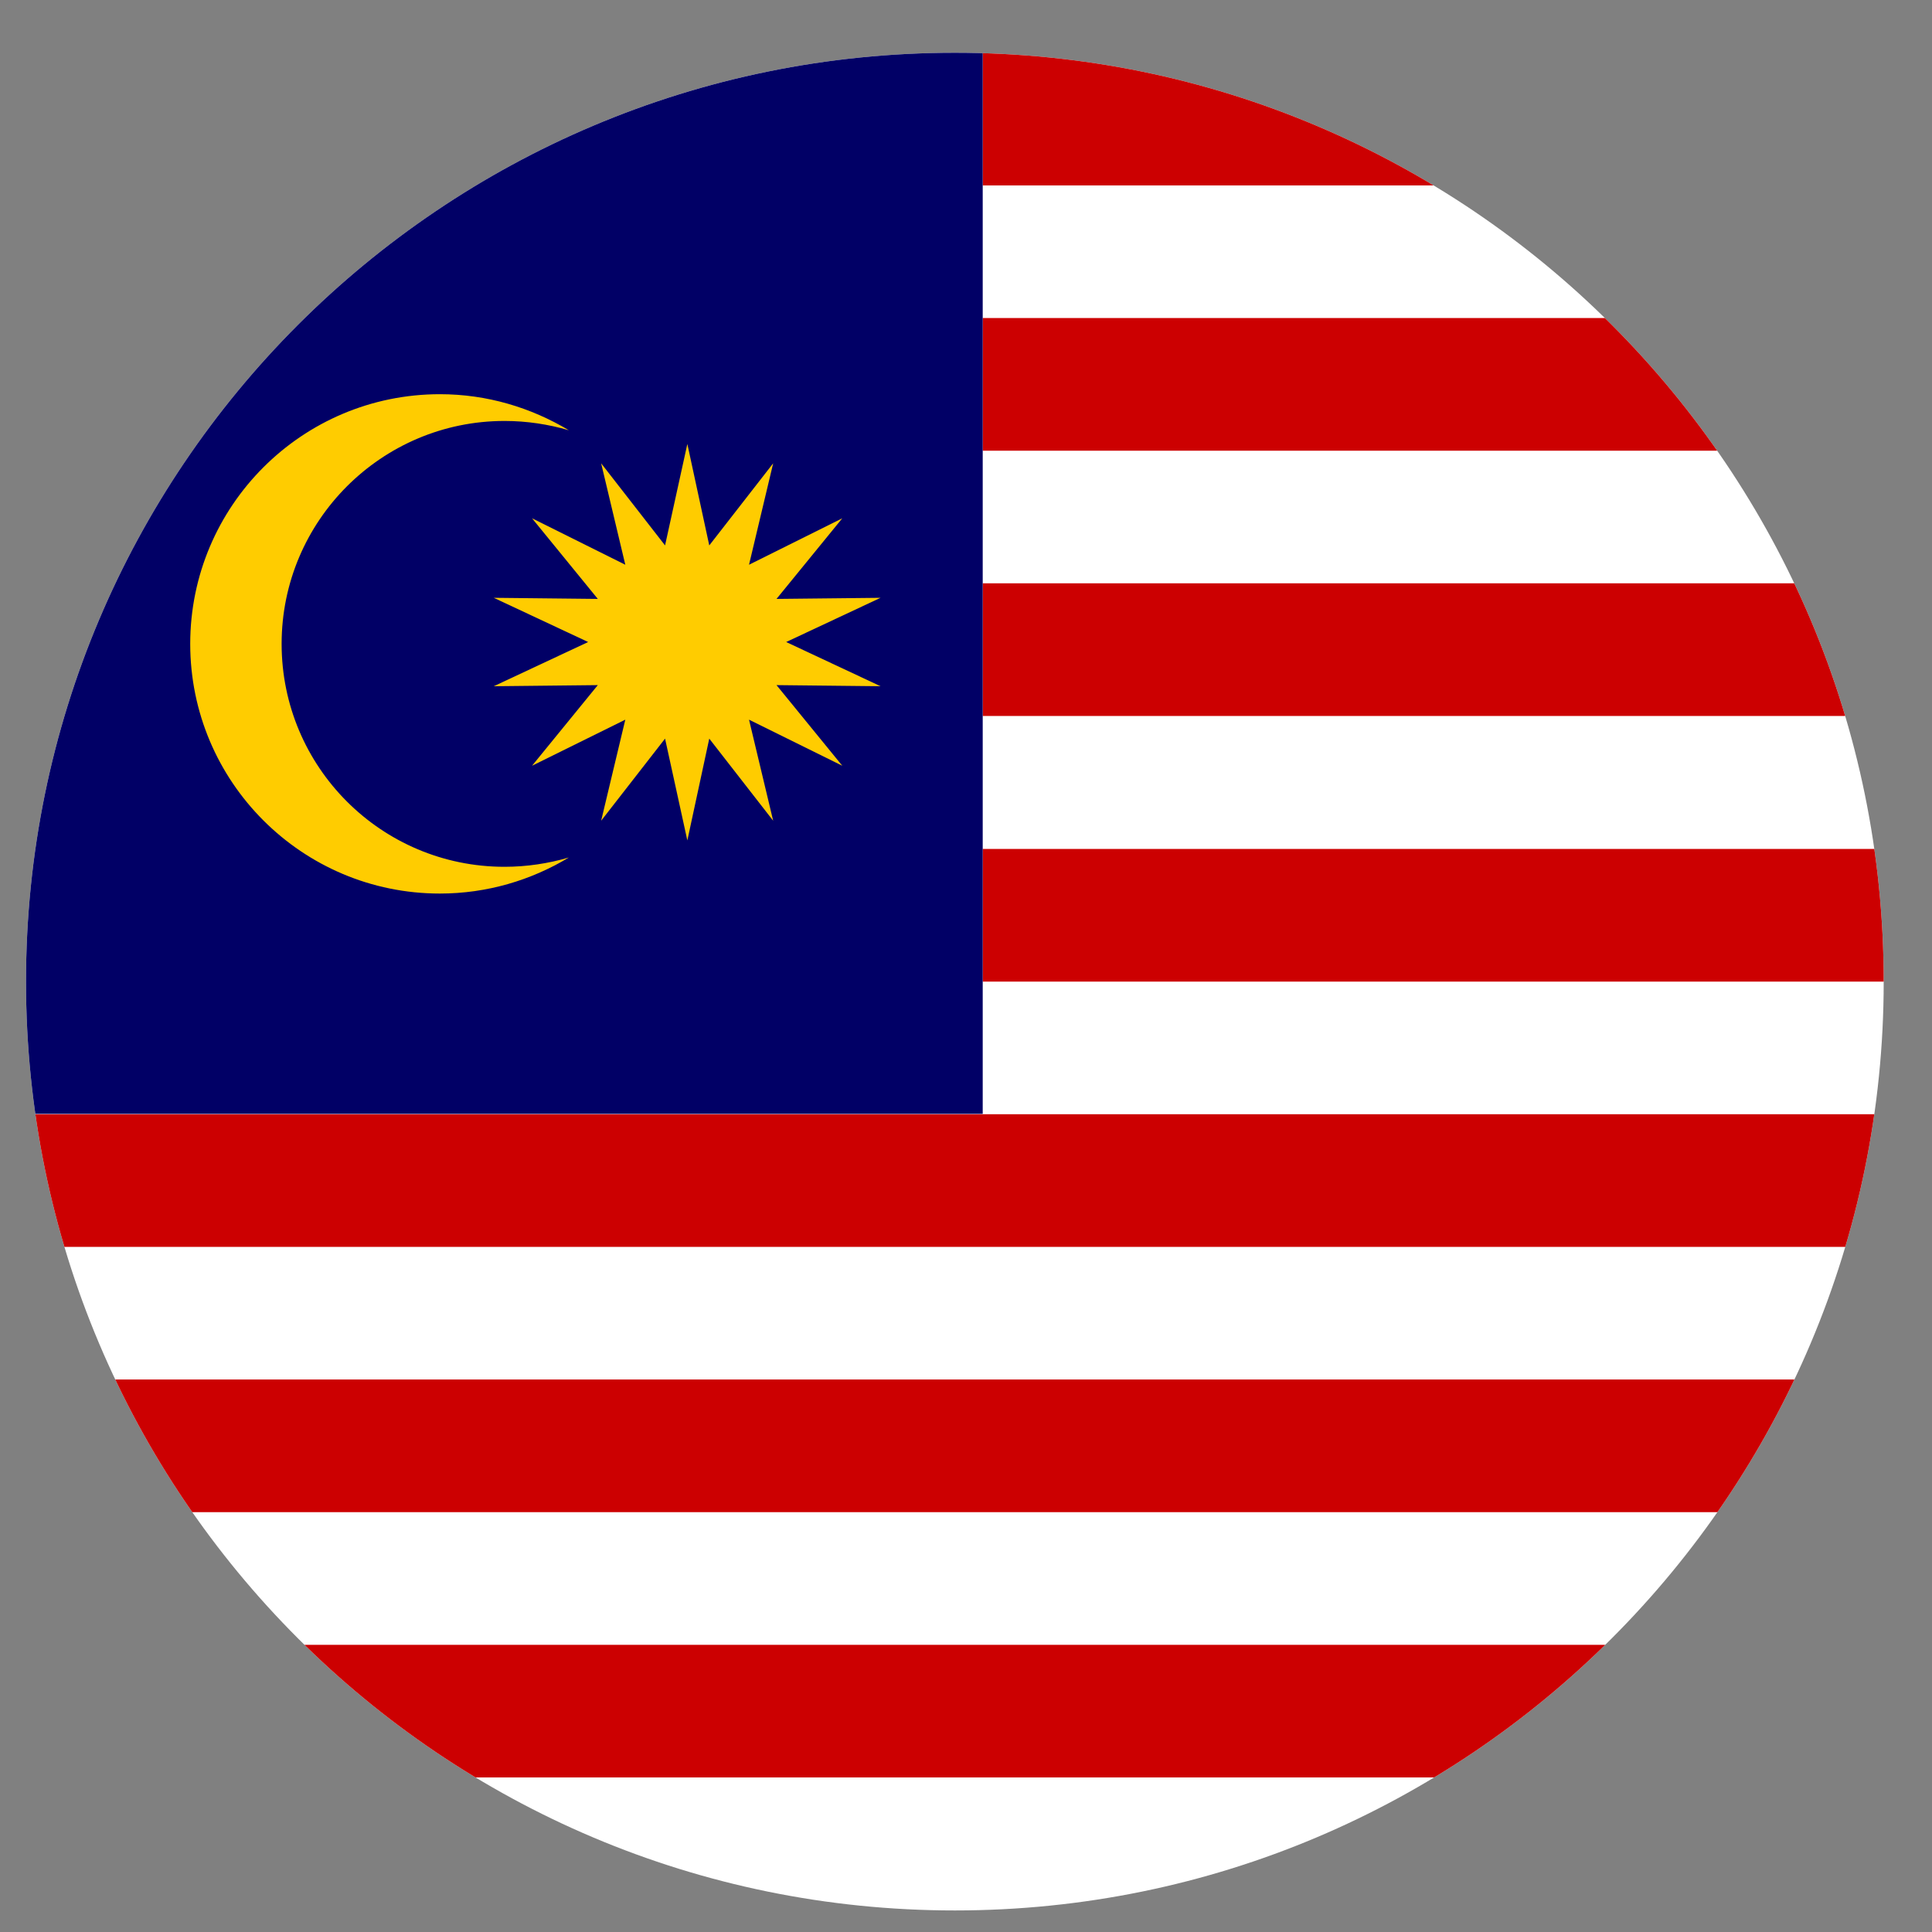 <?xml version="1.0" encoding="utf-8"?>
<!-- Generator: Adobe Illustrator 23.0.0, SVG Export Plug-In . SVG Version: 6.00 Build 0)  -->
<svg version="1.1" id="图层_1" xmlns="http://www.w3.org/2000/svg" xmlns:xlink="http://www.w3.org/1999/xlink" x="0px" y="0px"
	 viewBox="0 0 52 52" style="enable-background:new 0 0 52 52;" xml:space="preserve">
<rect x="0" y="0" width="52" height="52" fill="#808080" stroke="none"/>
<style type="text/css">
	.st0{clip-path:url(#SVGID_2_);}
	.st1{fill:#DE2910;}
	.st2{fill:#FFDC00;}
	.st3{clip-path:url(#SVGID_4_);}
	.st4{fill:#DB0C1B;}
	.st5{fill:#FFCE0D;}
	.st6{clip-path:url(#SVGID_6_);}
	.st7{fill:#0039A6;}
	.st8{fill:#D52B1E;}
	.st9{fill:#FFFFFF;}
	.st10{clip-path:url(#SVGID_8_);}
	.st11{fill:#002395;}
	.st12{fill:#ED2939;}
	.st13{clip-path:url(#SVGID_10_);}
	.st14{fill:#009246;}
	.st15{fill:#CE2B37;}
	.st16{clip-path:url(#SVGID_12_);}
	.st17{fill:#002377;}
	.st18{fill:#C2121F;}
	.st19{clip-path:url(#SVGID_14_);}
	.st20{fill:#000066;}
	.st21{fill:#CC0000;}
	.st22{clip-path:url(#SVGID_16_);}
	.st23{fill:#233CAF;}
	.st24{fill:#EB0000;}
	.st25{clip-path:url(#SVGID_18_);}
	.st26{fill:#00785E;}
	.st27{fill:#FBD116;}
	.st28{clip-path:url(#SVGID_20_);}
	.st29{fill:#CE1126;}
	.st30{fill:#0038A8;}
	.st31{fill:#FCD116;}
	.st32{clip-path:url(#SVGID_22_);fill:#FFFFFF;}
	.st33{clip-path:url(#SVGID_22_);}
	.st34{clip-path:url(#SVGID_22_);fill:#003478;}
	.st35{clip-path:url(#SVGID_22_);fill:#C60C30;}
	.st36{fill:none;}
	.st37{clip-path:url(#SVGID_26_);}
	.st38{fill:#CC0001;}
	.st39{fill:#010066;}
	.st40{fill:#FFCC00;}
	.st41{clip-path:url(#SVGID_28_);}
	.st42{clip-path:url(#SVGID_30_);}
	.st43{clip-path:url(#SVGID_32_);}
	.st44{fill:#EB2837;}
	.st45{clip-path:url(#SVGID_34_);}
	.st46{fill:#128807;}
	.st47{fill:#FF9933;}
	.st48{fill:#000088;}
	.st49{clip-path:url(#SVGID_36_);}
	.st50{clip-path:url(#SVGID_38_);}
	.st51{clip-path:url(#SVGID_40_);}
	.st52{fill:#EB1E23;}
	.st53{fill:#FFEB00;}
	.st54{clip-path:url(#SVGID_42_);fill:#FE0000;}
	.st55{clip-path:url(#SVGID_42_);fill:#000095;}
	.st56{clip-path:url(#SVGID_42_);fill:#FFFFFF;}
</style>
<g>
	<defs>
		<path id="SVGID_25_" d="M50.7,26.42c0,13.81-11.19,25-25,25c-13.81,0-25-11.19-25-25c0-13.81,11.19-25,25-25
			C39.51,1.42,50.7,12.61,50.7,26.42z"/>
	</defs>
	<clipPath id="SVGID_2_">
		<use xlink:href="#SVGID_25_"  style="overflow:visible;"/>
	</clipPath>
	<g class="st0">
		<rect x="-11.05" y="1.42" class="st9" width="75" height="50"/>
		<g>
			<rect x="26.45" y="1.42" class="st38" width="37.5" height="3.57"/>
			<rect x="26.45" y="8.56" class="st38" width="37.5" height="3.57"/>
			<rect x="26.45" y="15.7" class="st38" width="37.5" height="3.57"/>
			<rect x="26.45" y="22.85" class="st38" width="37.5" height="3.57"/>
			<rect x="-11.05" y="29.99" class="st38" width="75" height="3.57"/>
			<rect x="-11.05" y="37.13" class="st38" width="75" height="3.57"/>
			<rect x="-11.05" y="44.27" class="st38" width="75" height="3.57"/>
		</g>
		<rect x="-11.05" y="1.42" class="st39" width="37.5" height="28.56"/>
		<path class="st40" d="M13.58,23.33c-3.32,0-6-2.69-6-6s2.69-6,6-6c0.6,0,1.18,0.09,1.73,0.25c-1.02-0.61-2.2-0.97-3.47-0.97
			c-3.71,0-6.72,3.01-6.72,6.72c0,3.71,3.01,6.72,6.72,6.72c1.27,0,2.46-0.36,3.47-0.97C14.76,23.24,14.18,23.33,13.58,23.33z"/>
		<polygon class="st40" points="18.5,11.95 19.09,14.68 20.81,12.47 20.16,15.2 22.67,13.95 20.9,16.12 23.7,16.09 21.16,17.28 
			23.7,18.47 20.9,18.44 22.67,20.61 20.16,19.37 20.81,22.09 19.09,19.88 18.5,22.62 17.9,19.88 16.18,22.09 16.83,19.37 
			14.32,20.61 16.09,18.44 13.29,18.47 15.83,17.28 13.29,16.09 16.09,16.12 14.32,13.95 16.83,15.2 16.18,12.47 17.9,14.68 		"/>
	</g>
</g>
</svg>
